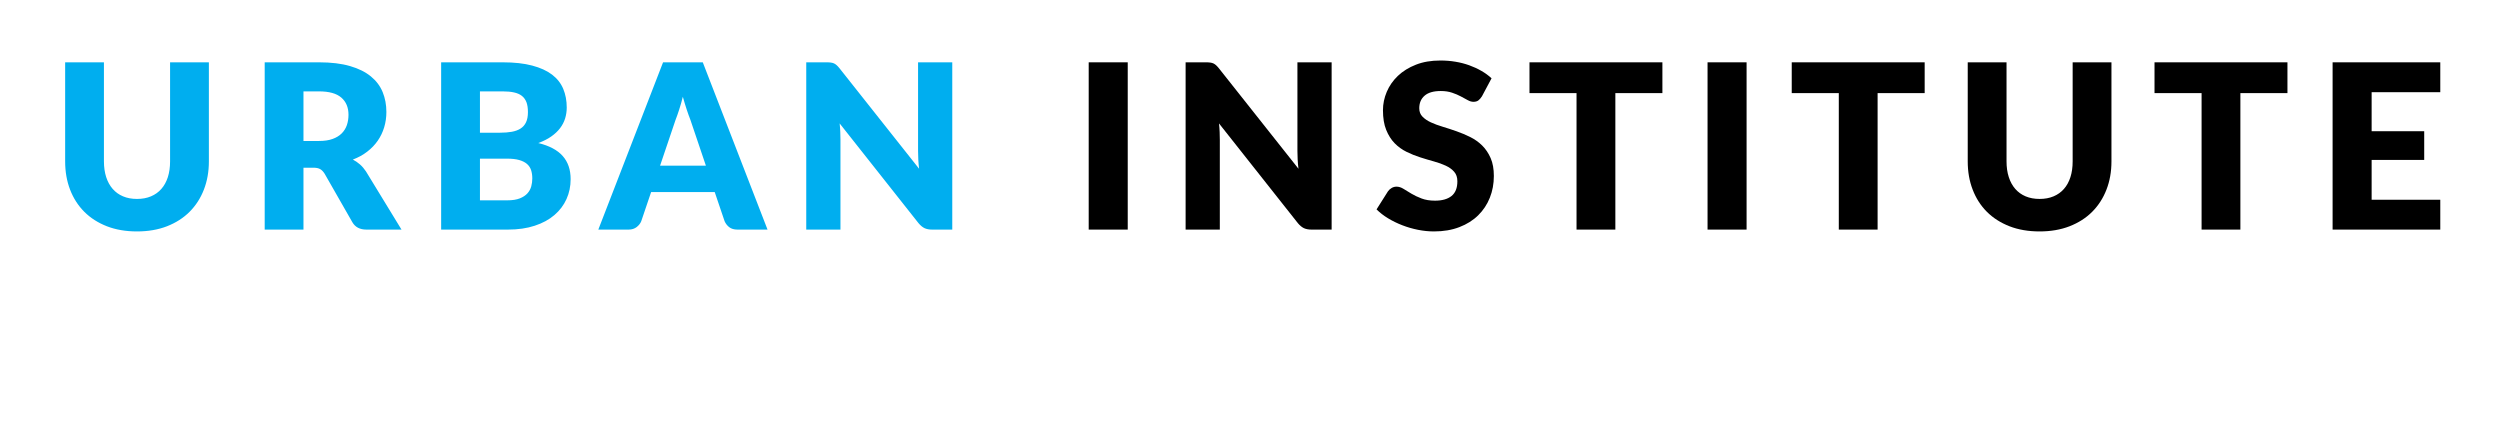 <?xml version="1.0" encoding="UTF-8" standalone="no"?>
<svg width="98px" height="17px" viewBox="0 0 98 17" version="1.1" xmlns="http://www.w3.org/2000/svg" xmlns:xlink="http://www.w3.org/1999/xlink">
    <!-- Generator: Sketch 3.8.3 (29802) - http://www.bohemiancoding.com/sketch -->
    <title>Artboard 5</title>
    <desc>Created with Sketch.</desc>
    <defs></defs>
    <g id="Page-1" stroke="none" stroke-width="1" fill="none" fill-rule="evenodd">
        <g id="Artboard-5">
            <path d="M5.37,7.798 C5.575,7.798 5.757,7.765 5.917,7.697 C6.078,7.63 6.213,7.533 6.324,7.407 C6.436,7.281 6.52,7.127 6.579,6.946 C6.637,6.764 6.667,6.558 6.667,6.327 L6.667,2.443 L8.188,2.443 L8.188,6.327 C8.188,6.729 8.122,7.098 7.992,7.434 C7.861,7.77 7.675,8.059 7.431,8.303 C7.188,8.546 6.893,8.734 6.545,8.87 C6.197,9.005 5.806,9.072 5.37,9.072 C4.932,9.072 4.54,9.005 4.191,8.87 C3.843,8.734 3.548,8.546 3.305,8.303 C3.062,8.059 2.876,7.77 2.747,7.434 C2.618,7.098 2.554,6.729 2.554,6.327 L2.554,2.443 L4.074,2.443 L4.074,6.322 C4.074,6.554 4.104,6.76 4.162,6.941 C4.221,7.123 4.305,7.277 4.417,7.405 C4.528,7.532 4.663,7.63 4.824,7.697 C4.984,7.765 5.166,7.798 5.37,7.798 L5.37,7.798 Z M12.508,5.526 C12.716,5.526 12.892,5.5 13.037,5.447 C13.183,5.395 13.302,5.322 13.395,5.229 C13.488,5.136 13.555,5.027 13.598,4.903 C13.64,4.778 13.661,4.644 13.661,4.5 C13.661,4.212 13.567,3.987 13.379,3.825 C13.192,3.663 12.902,3.582 12.508,3.582 L11.896,3.582 L11.896,5.526 L12.508,5.526 Z M15.739,9 L14.363,9 C14.107,9 13.925,8.904 13.813,8.712 L12.725,6.809 C12.673,6.727 12.617,6.668 12.553,6.631 C12.49,6.593 12.401,6.574 12.284,6.574 L11.896,6.574 L11.896,9 L10.376,9 L10.376,2.443 L12.508,2.443 C12.983,2.443 13.387,2.492 13.721,2.59 C14.056,2.687 14.329,2.823 14.54,2.997 C14.752,3.171 14.905,3.376 15.002,3.614 C15.098,3.851 15.146,4.108 15.146,4.388 C15.146,4.601 15.117,4.801 15.06,4.99 C15.003,5.18 14.919,5.354 14.808,5.515 C14.697,5.675 14.56,5.818 14.396,5.944 C14.233,6.071 14.045,6.174 13.832,6.255 C13.931,6.306 14.023,6.37 14.111,6.446 C14.198,6.523 14.275,6.613 14.345,6.718 L15.739,9 Z M19.885,7.853 C20.086,7.853 20.25,7.827 20.378,7.776 C20.505,7.725 20.605,7.659 20.677,7.578 C20.749,7.497 20.798,7.406 20.826,7.303 C20.853,7.201 20.866,7.098 20.866,6.993 C20.866,6.873 20.85,6.765 20.819,6.669 C20.787,6.573 20.733,6.492 20.657,6.426 C20.58,6.36 20.479,6.309 20.353,6.273 C20.227,6.237 20.068,6.219 19.876,6.219 L18.814,6.219 L18.814,7.853 L19.885,7.853 Z M18.814,3.582 L18.814,5.202 L19.606,5.202 C19.774,5.202 19.925,5.19 20.061,5.166 C20.196,5.142 20.31,5.1 20.405,5.04 C20.499,4.98 20.571,4.898 20.621,4.793 C20.67,4.687 20.695,4.556 20.695,4.396 C20.695,4.24 20.676,4.111 20.637,4.007 C20.597,3.904 20.538,3.821 20.456,3.757 C20.375,3.694 20.273,3.65 20.148,3.623 C20.024,3.595 19.876,3.582 19.705,3.582 L18.814,3.582 Z M19.705,2.443 C20.158,2.443 20.543,2.485 20.861,2.57 C21.18,2.654 21.439,2.772 21.64,2.925 C21.841,3.078 21.987,3.264 22.079,3.483 C22.17,3.702 22.216,3.946 22.216,4.216 C22.216,4.364 22.195,4.505 22.153,4.642 C22.111,4.778 22.045,4.906 21.955,5.024 C21.865,5.143 21.75,5.251 21.608,5.351 C21.467,5.45 21.298,5.535 21.1,5.607 C21.532,5.712 21.851,5.881 22.058,6.115 C22.266,6.35 22.369,6.652 22.369,7.024 C22.369,7.304 22.315,7.563 22.207,7.803 C22.099,8.043 21.941,8.252 21.732,8.431 C21.524,8.609 21.267,8.749 20.96,8.849 C20.654,8.95 20.305,9 19.912,9 L17.293,9 L17.293,2.443 L19.705,2.443 Z M27.671,6.494 L27.064,4.698 C27.018,4.584 26.971,4.45 26.919,4.295 C26.868,4.141 26.818,3.974 26.767,3.793 C26.721,3.977 26.674,4.146 26.622,4.302 C26.571,4.458 26.524,4.593 26.479,4.707 L25.875,6.494 L27.671,6.494 Z M30.087,9 L28.909,9 C28.776,9 28.67,8.969 28.589,8.908 C28.508,8.846 28.447,8.768 28.404,8.671 L28.017,7.529 L25.524,7.529 L25.137,8.671 C25.104,8.756 25.045,8.831 24.96,8.899 C24.874,8.966 24.769,9 24.642,9 L23.454,9 L25.992,2.443 L27.549,2.443 L30.087,9 Z M37.329,2.443 L37.329,9 L36.537,9 C36.42,9 36.322,8.981 36.242,8.944 C36.163,8.906 36.084,8.841 36.006,8.748 L32.914,4.838 C32.927,4.955 32.935,5.068 32.939,5.177 C32.944,5.287 32.946,5.389 32.946,5.486 L32.946,9 L31.605,9 L31.605,2.443 L32.406,2.443 C32.472,2.443 32.527,2.446 32.572,2.453 C32.618,2.459 32.658,2.47 32.694,2.486 C32.73,2.503 32.764,2.526 32.797,2.556 C32.831,2.586 32.868,2.626 32.91,2.678 L36.029,6.615 C36.013,6.489 36.003,6.367 35.997,6.248 C35.991,6.13 35.988,6.018 35.988,5.913 L35.988,2.443 L37.329,2.443 Z" id="URBAN-INSTITUTE" fill="#00AEEF"></path>
            <polygon id="Path" fill="#000000" points="44.207 9 42.677 9 42.677 2.443 44.207 2.443"></polygon>
            <path d="M52.2,2.443 L52.2,9 L51.408,9 C51.291,9 51.193,8.981 51.113,8.944 C51.034,8.906 50.955,8.841 50.877,8.748 L47.785,4.838 C47.798,4.955 47.806,5.068 47.81,5.177 C47.815,5.287 47.817,5.389 47.817,5.486 L47.817,9 L46.476,9 L46.476,2.443 L47.277,2.443 C47.343,2.443 47.398,2.446 47.444,2.453 C47.489,2.459 47.529,2.47 47.565,2.486 C47.601,2.503 47.635,2.526 47.669,2.556 C47.702,2.586 47.739,2.626 47.781,2.678 L50.9,6.615 C50.884,6.489 50.874,6.367 50.868,6.248 C50.862,6.13 50.859,6.018 50.859,5.913 L50.859,2.443 L52.2,2.443 Z" id="Path" fill="#000000"></path>
            <path d="M58.092,3.776 C58.046,3.848 57.999,3.901 57.95,3.938 C57.9,3.974 57.837,3.991 57.758,3.991 C57.689,3.991 57.615,3.97 57.536,3.926 C57.456,3.883 57.366,3.834 57.266,3.78 C57.165,3.726 57.051,3.677 56.922,3.634 C56.792,3.59 56.646,3.568 56.48,3.568 C56.195,3.568 55.983,3.629 55.844,3.751 C55.704,3.872 55.635,4.036 55.635,4.244 C55.635,4.376 55.676,4.485 55.761,4.572 C55.845,4.659 55.955,4.734 56.091,4.797 C56.228,4.86 56.384,4.918 56.559,4.97 C56.735,5.023 56.914,5.081 57.097,5.146 C57.28,5.21 57.459,5.286 57.635,5.373 C57.81,5.46 57.966,5.571 58.103,5.706 C58.239,5.841 58.349,6.005 58.434,6.199 C58.518,6.392 58.559,6.625 58.559,6.899 C58.559,7.202 58.507,7.485 58.402,7.749 C58.297,8.013 58.145,8.243 57.945,8.44 C57.746,8.636 57.5,8.791 57.207,8.903 C56.915,9.016 56.583,9.072 56.211,9.072 C56.006,9.072 55.799,9.051 55.587,9.009 C55.376,8.967 55.171,8.908 54.973,8.831 C54.775,8.755 54.589,8.664 54.415,8.559 C54.241,8.454 54.09,8.337 53.961,8.208 L54.41,7.497 C54.447,7.446 54.494,7.403 54.552,7.369 C54.611,7.334 54.674,7.317 54.743,7.317 C54.834,7.317 54.924,7.345 55.016,7.402 C55.107,7.46 55.211,7.522 55.326,7.591 C55.442,7.661 55.574,7.723 55.724,7.78 C55.875,7.838 56.051,7.866 56.255,7.866 C56.532,7.866 56.746,7.805 56.899,7.684 C57.052,7.562 57.129,7.37 57.129,7.106 C57.129,6.952 57.087,6.828 57.002,6.732 C56.918,6.636 56.808,6.557 56.672,6.494 C56.535,6.43 56.38,6.375 56.206,6.327 C56.032,6.279 55.854,6.226 55.67,6.167 C55.487,6.109 55.309,6.037 55.135,5.951 C54.961,5.866 54.806,5.753 54.669,5.614 C54.533,5.474 54.423,5.3 54.339,5.092 C54.254,4.883 54.212,4.626 54.212,4.32 C54.212,4.074 54.262,3.834 54.361,3.6 C54.46,3.366 54.605,3.158 54.797,2.974 C54.99,2.791 55.225,2.645 55.504,2.536 C55.783,2.426 56.102,2.372 56.462,2.372 C56.664,2.372 56.859,2.387 57.05,2.419 C57.24,2.45 57.421,2.497 57.592,2.558 C57.763,2.62 57.923,2.693 58.071,2.779 C58.22,2.864 58.352,2.961 58.469,3.069 L58.092,3.776 Z" id="Path" fill="#000000"></path>
            <polygon id="Path" fill="#000000" points="65.166 3.65 63.322 3.65 63.322 9 61.8 9 61.8 3.65 59.956 3.65 59.956 2.443 65.166 2.443"></polygon>
            <polygon id="Path" fill="#000000" points="68.466 9 66.936 9 66.936 2.443 68.466 2.443"></polygon>
            <polygon id="Path" fill="#000000" points="75.447 3.65 73.602 3.65 73.602 9 72.081 9 72.081 3.65 70.236 3.65 70.236 2.443 75.447 2.443"></polygon>
            <path d="M79.952,7.798 C80.156,7.798 80.338,7.765 80.499,7.697 C80.659,7.63 80.795,7.533 80.906,7.407 C81.017,7.281 81.102,7.127 81.16,6.946 C81.219,6.764 81.248,6.558 81.248,6.327 L81.248,2.443 L82.769,2.443 L82.769,6.327 C82.769,6.729 82.704,7.098 82.573,7.434 C82.443,7.77 82.256,8.059 82.013,8.303 C81.77,8.546 81.475,8.734 81.126,8.87 C80.778,9.005 80.387,9.072 79.952,9.072 C79.514,9.072 79.121,9.005 78.773,8.87 C78.425,8.734 78.13,8.546 77.886,8.303 C77.643,8.059 77.458,7.77 77.329,7.434 C77.199,7.098 77.135,6.729 77.135,6.327 L77.135,2.443 L78.656,2.443 L78.656,6.322 C78.656,6.554 78.685,6.76 78.744,6.941 C78.802,7.123 78.887,7.277 78.998,7.405 C79.109,7.532 79.245,7.63 79.405,7.697 C79.566,7.765 79.748,7.798 79.952,7.798 L79.952,7.798 Z" id="Path" fill="#000000"></path>
            <polygon id="Path" fill="#000000" points="89.668 3.65 87.823 3.65 87.823 9 86.302 9 86.302 3.65 84.457 3.65 84.457 2.443 89.668 2.443"></polygon>
            <polygon id="Path" fill="#000000" points="92.968 3.614 92.968 5.144 95.029 5.144 95.029 6.269 92.968 6.269 92.968 7.83 95.659 7.83 95.659 9 91.438 9 91.438 2.443 95.659 2.443 95.659 3.614"></polygon>
        </g>
    </g>
</svg>
